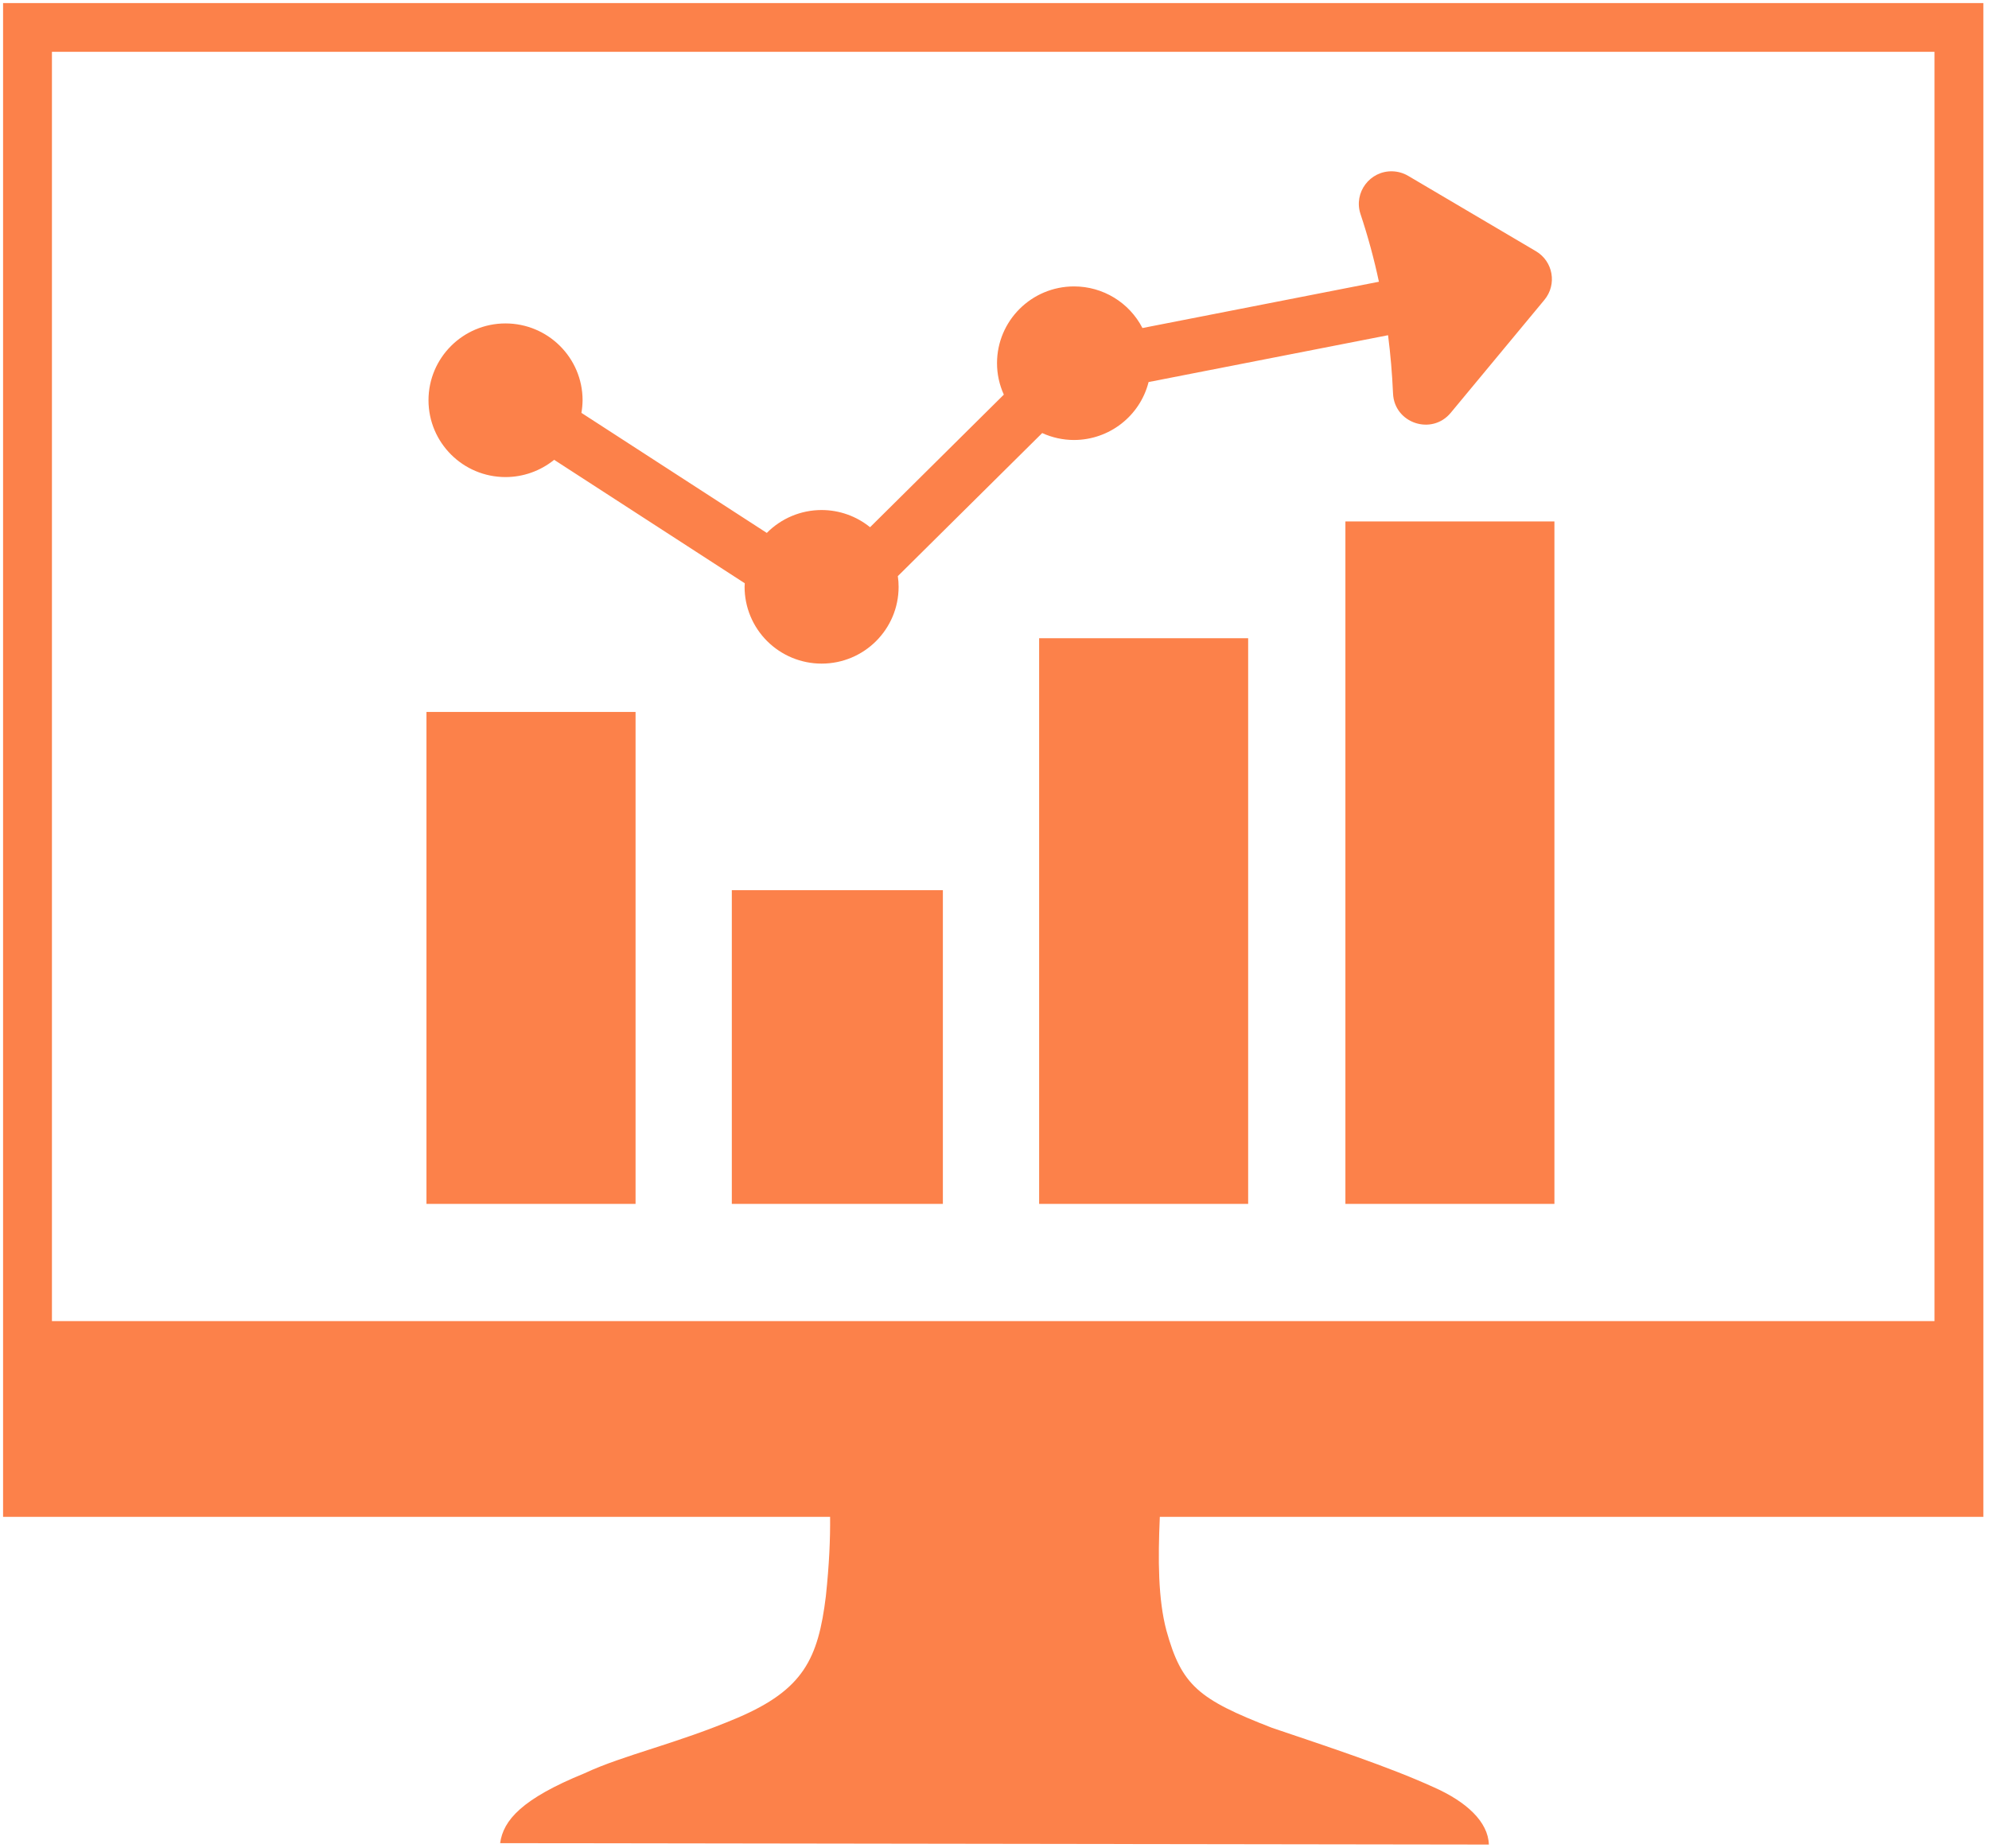<?xml version="1.0" encoding="UTF-8"?>
<!-- Do not edit this file with editors other than diagrams.net -->
<!DOCTYPE svg PUBLIC "-//W3C//DTD SVG 1.1//EN" "http://www.w3.org/Graphics/SVG/1.1/DTD/svg11.dtd">
<svg xmlns="http://www.w3.org/2000/svg" xmlns:xlink="http://www.w3.org/1999/xlink" version="1.1" width="324px" height="301px" viewBox="-0.5 -0.5 324 301" content="&lt;mxfile host=&quot;app.diagrams.net&quot; modified=&quot;2023-07-26T02:24:05.364Z&quot; agent=&quot;Mozilla/5.0 (X11; Linux x86_64; rv:109.0) Gecko/20100101 Firefox/110.0&quot; etag=&quot;n5ZjKzb1NOdWz4ZRtBUz&quot; version=&quot;21.3.2&quot; type=&quot;device&quot;&gt;&#xA;  &lt;diagram name=&quot;Página-1&quot; id=&quot;piX77LLvFgjzti1kvKAJ&quot;&gt;&#xA;    &lt;mxGraphModel dx=&quot;4247&quot; dy=&quot;988&quot; grid=&quot;1&quot; gridSize=&quot;10&quot; guides=&quot;1&quot; tooltips=&quot;1&quot; connect=&quot;1&quot; arrows=&quot;1&quot; fold=&quot;1&quot; page=&quot;1&quot; pageScale=&quot;1&quot; pageWidth=&quot;827&quot; pageHeight=&quot;1169&quot; math=&quot;0&quot; shadow=&quot;0&quot;&gt;&#xA;      &lt;root&gt;&#xA;        &lt;mxCell id=&quot;0&quot; /&gt;&#xA;        &lt;mxCell id=&quot;1&quot; parent=&quot;0&quot; /&gt;&#xA;        &lt;mxCell id=&quot;meZxqM0MW4y0p0MUOe9Q-19&quot; value=&quot;&quot; style=&quot;sketch=0;pointerEvents=1;shadow=0;dashed=0;html=1;strokeColor=none;fillColor=#FC814A;aspect=fixed;labelPosition=center;verticalLabelPosition=bottom;verticalAlign=top;align=center;outlineConnect=0;shape=mxgraph.vvd.nsx_dashboard;&quot; vertex=&quot;1&quot; parent=&quot;1&quot;&gt;&#xA;          &lt;mxGeometry x=&quot;-880&quot; y=&quot;80&quot; width=&quot;322.58&quot; height=&quot;300&quot; as=&quot;geometry&quot; /&gt;&#xA;        &lt;/mxCell&gt;&#xA;      &lt;/root&gt;&#xA;    &lt;/mxGraphModel&gt;&#xA;  &lt;/diagram&gt;&#xA;&lt;/mxfile&gt;&#xA;"><defs/><g><rect x="0" y="0" width="322.58" height="300" fill="none" stroke="none" pointer-events="all"/><path d="M 0 0 L 0 3.97 L 0 246.61 L 134.72 246.61 C 134.75 250.24 134.59 254.24 134.03 259.54 C 132.78 269.73 130.37 274.74 119.74 279.31 C 109.6 283.63 101.15 285.37 94.69 288.4 C 84.51 292.55 81.48 296.04 80.97 299.77 L 242.03 300 C 241.91 296.3 238.4 293.02 233 290.64 C 225.62 287.28 216.03 284.14 206.7 280.98 C 194.66 276.31 191.98 274.05 189.5 265.12 C 188.15 260.03 188.12 253.59 188.43 246.61 L 322.58 246.61 L 322.58 0 Z M 7.96 7.94 L 314.62 7.94 L 314.62 214.72 L 7.96 214.72 Z M 226.34 27.41 C 222.65 27.29 219.96 30.88 221.12 34.37 C 222.33 38 223.33 41.68 224.12 45.4 L 185.6 52.94 C 183.45 48.77 179.15 46.16 174.46 46.16 C 167.53 46.16 161.91 51.76 161.91 58.67 C 161.91 60.44 162.29 62.18 163.02 63.79 L 141.23 85.39 C 139 83.58 136.21 82.59 133.34 82.59 C 129.98 82.59 126.77 83.93 124.41 86.32 L 94.21 66.76 C 94.33 66.08 94.39 65.4 94.4 64.71 C 94.4 57.8 88.78 52.2 81.85 52.19 C 74.92 52.19 69.3 57.8 69.3 64.71 C 69.31 71.62 74.92 77.22 81.85 77.22 C 84.74 77.22 87.53 76.22 89.77 74.41 L 120.82 94.52 C 120.8 94.71 120.8 94.91 120.79 95.1 C 120.79 98.42 122.11 101.6 124.47 103.95 C 126.82 106.29 130.01 107.61 133.34 107.61 C 140.27 107.61 145.88 102.01 145.88 95.1 C 145.88 94.51 145.84 93.93 145.75 93.36 L 169.27 70.05 C 170.89 70.79 172.66 71.18 174.46 71.18 C 180.19 71.17 185.2 67.28 186.6 61.74 L 225.61 54.11 C 226.01 57.24 226.28 60.41 226.42 63.61 C 226.63 68.45 232.72 70.49 235.82 66.75 L 251.08 48.35 C 253.16 45.84 252.5 42.07 249.69 40.42 L 228.87 28.14 C 228.1 27.69 227.23 27.44 226.34 27.41 Z M 218.66 84.45 L 218.66 195.63 L 252.71 195.63 L 252.71 84.45 Z M 168.77 103.47 L 168.77 195.63 L 202.82 195.63 L 202.82 103.47 Z M 68.97 115.48 L 68.97 195.63 L 103.03 195.63 L 103.03 115.48 Z M 118.71 144.52 L 118.71 195.63 L 153.09 195.63 L 153.09 144.52 Z" fill="#fc814a" stroke="none" pointer-events="all"/></g></svg>